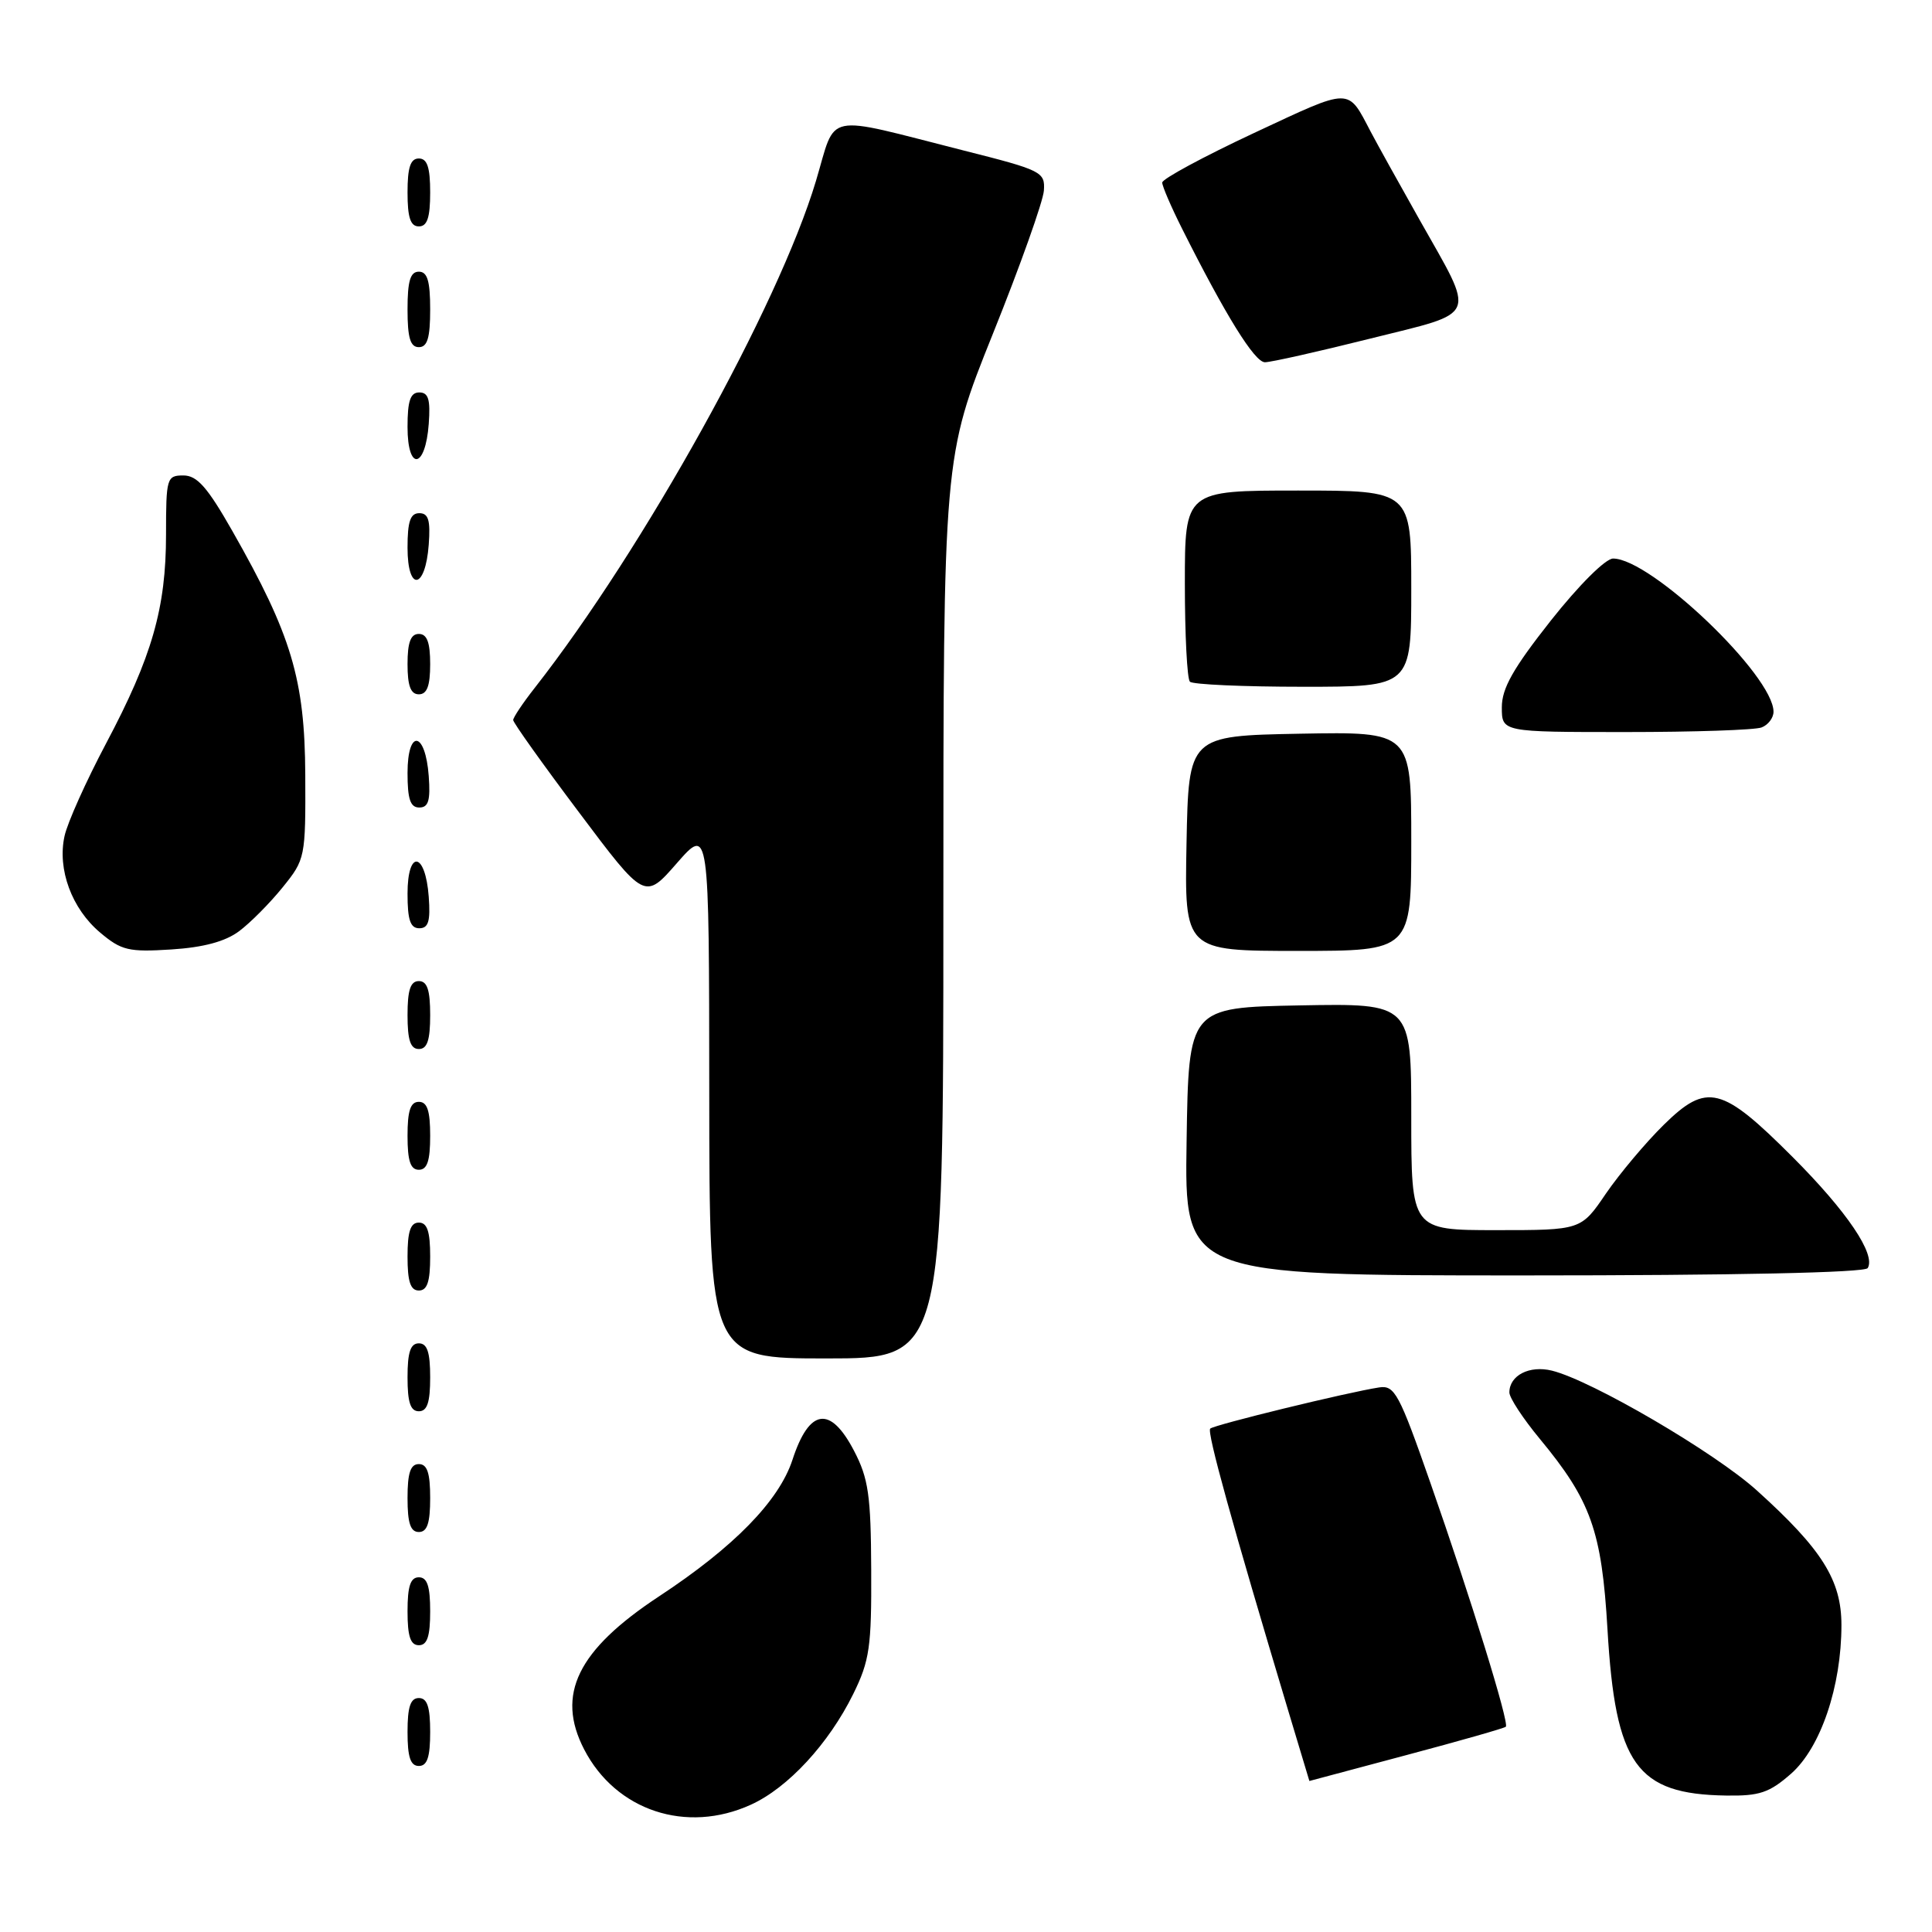 <?xml version="1.0" encoding="UTF-8" standalone="no"?>
<!DOCTYPE svg PUBLIC "-//W3C//DTD SVG 1.1//EN" "http://www.w3.org/Graphics/SVG/1.1/DTD/svg11.dtd" >
<svg xmlns="http://www.w3.org/2000/svg" xmlns:xlink="http://www.w3.org/1999/xlink" version="1.1" viewBox="0 0 256 256">
 <g >
 <path fill="currentColor"
d=" M 99.50 239.13 C 104.41 236.90 109.82 231.04 113.06 224.46 C 115.23 220.05 115.49 218.23 115.44 208.00 C 115.40 198.14 115.07 195.89 113.17 192.25 C 110.03 186.21 107.23 186.61 105.01 193.42 C 103.23 198.87 97.26 204.99 87.32 211.53 C 76.52 218.65 73.64 224.53 77.40 231.80 C 81.60 239.93 90.95 243.03 99.50 239.13 Z  M 237.33 235.02 C 241.25 231.57 244.00 223.46 244.00 215.33 C 244.00 209.38 241.43 205.29 232.80 197.50 C 227.23 192.46 210.93 182.93 205.65 181.62 C 202.67 180.88 200.00 182.24 200.00 184.51 C 200.00 185.21 201.81 187.97 204.02 190.64 C 210.81 198.84 212.24 202.85 213.00 215.90 C 214.05 233.85 216.83 237.74 228.72 237.92 C 233.14 237.99 234.45 237.55 237.33 235.02 Z  M 186.35 232.56 C 193.42 230.68 199.35 228.99 199.53 228.80 C 200.01 228.33 194.88 211.74 189.54 196.50 C 185.40 184.65 184.80 183.53 182.75 183.84 C 178.56 184.48 160.87 188.80 160.36 189.30 C 159.90 189.76 163.25 201.85 170.72 226.75 C 172.25 231.83 173.50 236.00 173.50 235.99 C 173.50 235.99 179.28 234.45 186.35 232.56 Z  M 57.00 229.50 C 57.00 226.17 56.61 225.00 55.50 225.00 C 54.39 225.00 54.00 226.17 54.00 229.50 C 54.00 232.83 54.39 234.00 55.50 234.00 C 56.61 234.00 57.00 232.83 57.00 229.50 Z  M 57.00 213.50 C 57.00 210.17 56.61 209.00 55.50 209.00 C 54.39 209.00 54.00 210.17 54.00 213.50 C 54.00 216.83 54.39 218.00 55.50 218.00 C 56.61 218.00 57.00 216.83 57.00 213.50 Z  M 57.00 198.50 C 57.00 195.17 56.61 194.00 55.50 194.00 C 54.39 194.00 54.00 195.17 54.00 198.50 C 54.00 201.83 54.39 203.00 55.50 203.00 C 56.61 203.00 57.00 201.83 57.00 198.50 Z  M 57.00 182.50 C 57.00 179.17 56.61 178.00 55.50 178.00 C 54.39 178.00 54.00 179.17 54.00 182.50 C 54.00 185.83 54.39 187.00 55.50 187.00 C 56.61 187.00 57.00 185.83 57.00 182.50 Z  M 125.00 120.29 C 125.00 60.57 125.00 60.57 131.57 44.21 C 135.19 35.21 138.22 26.68 138.32 25.26 C 138.49 22.78 138.06 22.56 127.68 19.94 C 108.86 15.17 110.88 14.75 108.12 23.97 C 103.16 40.51 85.29 72.72 70.86 91.14 C 69.28 93.15 68.00 95.07 68.00 95.41 C 68.00 95.76 71.92 101.26 76.72 107.64 C 85.43 119.25 85.43 119.25 89.69 114.37 C 93.96 109.50 93.96 109.50 93.98 144.75 C 94.00 180.00 94.00 180.00 109.50 180.00 C 125.00 180.00 125.00 180.00 125.00 120.29 Z  M 57.00 166.50 C 57.00 163.17 56.61 162.00 55.50 162.00 C 54.39 162.00 54.00 163.17 54.00 166.50 C 54.00 169.83 54.39 171.00 55.50 171.00 C 56.61 171.00 57.00 169.83 57.00 166.50 Z  M 247.48 168.03 C 248.59 166.23 244.75 160.54 237.53 153.31 C 228.14 143.91 226.18 143.42 220.46 149.04 C 218.06 151.40 214.61 155.51 212.79 158.16 C 209.50 163.00 209.50 163.00 198.25 163.00 C 187.00 163.00 187.00 163.00 187.00 147.97 C 187.00 132.95 187.00 132.95 172.25 133.22 C 157.50 133.50 157.50 133.50 157.23 151.25 C 156.95 169.00 156.95 169.00 201.92 169.00 C 229.91 169.00 247.11 168.63 247.48 168.03 Z  M 57.00 150.50 C 57.00 147.17 56.61 146.00 55.50 146.00 C 54.39 146.00 54.00 147.17 54.00 150.50 C 54.00 153.83 54.39 155.00 55.50 155.00 C 56.61 155.00 57.00 153.83 57.00 150.50 Z  M 57.00 134.50 C 57.00 131.17 56.61 130.00 55.50 130.00 C 54.39 130.00 54.00 131.17 54.00 134.50 C 54.00 137.83 54.39 139.00 55.50 139.00 C 56.61 139.00 57.00 137.83 57.00 134.50 Z  M 31.68 123.39 C 33.17 122.28 35.76 119.67 37.44 117.59 C 40.45 113.87 40.50 113.64 40.45 102.66 C 40.39 90.03 38.62 84.12 30.80 70.38 C 27.49 64.56 26.12 63.00 24.30 63.00 C 22.10 63.00 22.00 63.33 22.00 70.82 C 22.00 80.58 20.15 87.02 14.04 98.54 C 11.41 103.51 8.93 109.02 8.55 110.79 C 7.58 115.19 9.51 120.41 13.27 123.57 C 16.08 125.94 17.04 126.17 22.69 125.81 C 26.95 125.54 29.85 124.76 31.68 123.39 Z  M 187.00 111.47 C 187.00 96.95 187.00 96.95 172.25 97.22 C 157.50 97.50 157.50 97.50 157.22 111.75 C 156.95 126.00 156.95 126.00 171.97 126.00 C 187.00 126.00 187.00 126.00 187.00 111.47 Z  M 56.81 118.83 C 56.37 112.86 54.00 112.51 54.00 118.42 C 54.00 121.90 54.37 123.00 55.56 123.00 C 56.77 123.00 57.05 122.07 56.81 118.83 Z  M 56.81 102.83 C 56.37 96.86 54.00 96.51 54.00 102.42 C 54.00 105.90 54.37 107.00 55.56 107.00 C 56.77 107.00 57.05 106.07 56.81 102.83 Z  M 233.42 96.39 C 234.29 96.06 235.00 95.12 235.00 94.31 C 235.00 89.52 218.78 74.03 213.75 74.01 C 212.75 74.00 209.22 77.52 205.50 82.22 C 200.50 88.56 199.00 91.20 199.00 93.72 C 199.00 97.00 199.00 97.00 215.42 97.00 C 224.45 97.00 232.55 96.73 233.42 96.39 Z  M 57.00 88.00 C 57.00 85.11 56.58 84.00 55.50 84.00 C 54.42 84.00 54.00 85.11 54.00 88.00 C 54.00 90.89 54.42 92.00 55.50 92.00 C 56.58 92.00 57.00 90.89 57.00 88.00 Z  M 187.00 78.00 C 187.00 65.00 187.00 65.00 172.00 65.00 C 157.00 65.00 157.00 65.00 157.00 77.33 C 157.00 84.12 157.30 89.97 157.67 90.33 C 158.03 90.70 164.78 91.00 172.67 91.00 C 187.00 91.00 187.00 91.00 187.00 78.00 Z  M 56.81 72.17 C 57.05 68.93 56.77 68.00 55.56 68.00 C 54.37 68.00 54.00 69.10 54.00 72.58 C 54.00 78.49 56.37 78.14 56.81 72.17 Z  M 56.81 56.17 C 57.05 52.93 56.77 52.00 55.56 52.00 C 54.37 52.00 54.00 53.10 54.00 56.58 C 54.00 62.49 56.37 62.14 56.81 56.17 Z  M 181.55 44.87 C 196.10 41.23 195.60 42.43 188.03 29.00 C 185.39 24.32 182.52 19.15 181.65 17.50 C 178.51 11.53 179.21 11.53 166.17 17.62 C 159.48 20.75 154.00 23.71 154.00 24.19 C 154.00 24.67 155.18 27.41 156.62 30.28 C 162.40 41.80 166.24 48.00 167.61 48.00 C 168.40 48.00 174.68 46.59 181.55 44.87 Z  M 57.00 41.00 C 57.00 37.22 56.63 36.00 55.50 36.00 C 54.37 36.00 54.00 37.22 54.00 41.00 C 54.00 44.78 54.37 46.00 55.50 46.00 C 56.63 46.00 57.00 44.78 57.00 41.00 Z  M 57.00 25.50 C 57.00 22.17 56.61 21.00 55.50 21.00 C 54.39 21.00 54.00 22.17 54.00 25.50 C 54.00 28.83 54.39 30.00 55.50 30.00 C 56.61 30.00 57.00 28.83 57.00 25.50 Z "/>
</g>
</svg>